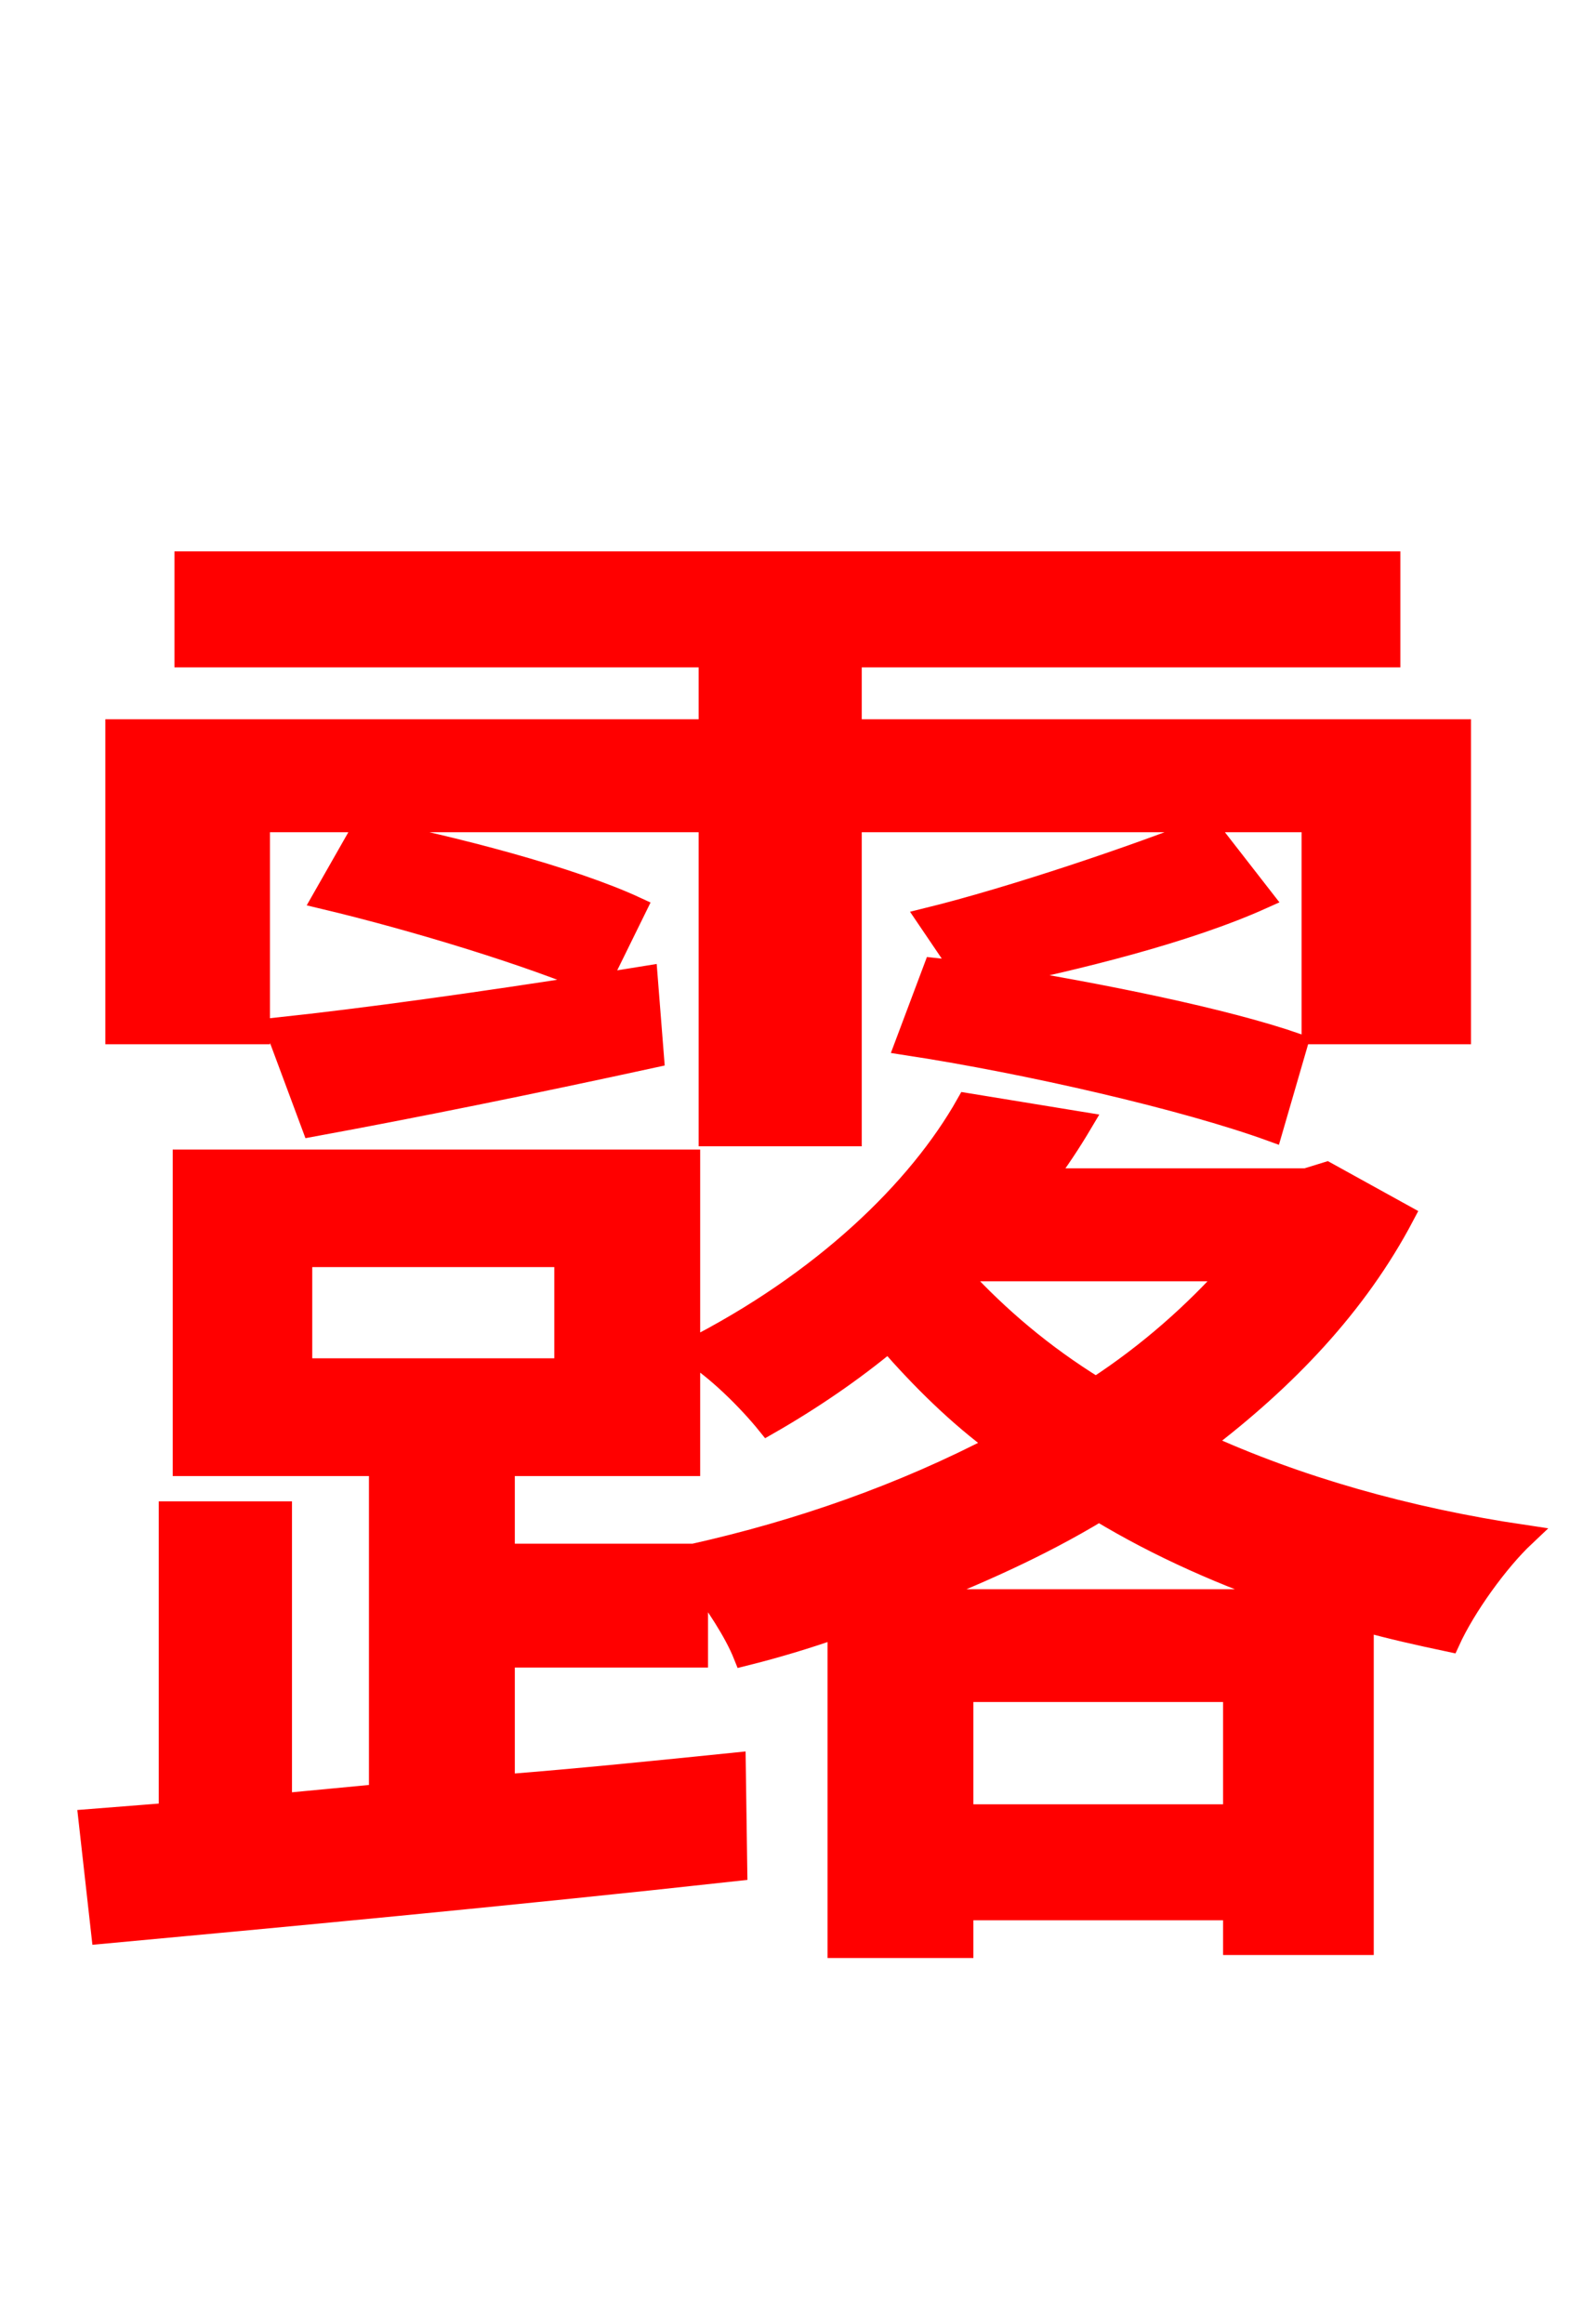 <svg xmlns="http://www.w3.org/2000/svg" xmlns:xlink="http://www.w3.org/1999/xlink" width="72" height="106.56"><path fill="red" stroke="red" d="M11.88 37.66L32.54 37.66L32.54 52.06L39.02 52.06L39.02 37.66L60.19 37.66L60.19 47.38L66.96 47.38L66.96 33.48L39.02 33.48L39.02 30.10L63.72 30.10L63.72 25.78L8.50 25.78L8.50 30.10L32.54 30.10L32.54 33.48L5.33 33.48L5.33 47.38L11.88 47.38ZM41.54 47.88C47.16 48.74 54.36 50.40 58.32 51.84L59.47 47.88C56.16 46.73 50.47 45.58 45.50 44.78C49.32 43.99 54.36 42.77 57.89 41.18L55.37 37.94C52.13 39.24 46.37 41.18 42.55 42.12L44.21 44.57L42.84 44.42ZM14.33 51.62C19.01 50.76 24.34 49.68 29.95 48.46L29.66 44.78L27.43 45.14L29.16 41.62C26.21 40.25 20.74 38.81 16.63 38.02L14.83 41.18C19.08 42.19 24.48 43.85 27.43 45.14C21.89 46.01 16.70 46.73 12.67 47.16ZM41.76 73.37C44.71 72.22 47.66 70.92 50.40 69.26C53.14 70.92 56.23 72.29 59.47 73.37ZM44.14 83.23L44.14 77.54L56.59 77.54L56.59 83.23ZM23.11 71.28L23.11 67.18L31.61 67.18L31.61 61.99C32.83 62.71 34.34 64.22 35.21 65.30C37.22 64.15 39.10 62.86 40.75 61.49C42.26 63.22 43.92 64.87 45.79 66.24C41.40 68.54 36.65 70.20 31.82 71.28ZM13.82 57.60L25.92 57.60L25.92 62.78L13.82 62.78ZM56.52 58.25C54.79 60.19 52.70 62.06 50.26 63.65C47.81 62.14 45.79 60.41 44.06 58.54L44.42 58.25ZM60.84 53.78L59.90 54.07L47.88 54.07C48.53 53.21 49.10 52.34 49.61 51.48L44.35 50.62C42.12 54.58 37.73 58.82 31.61 61.92L31.61 53.21L8.42 53.21L8.42 67.18L17.42 67.18L17.42 82.30L12.89 82.73L12.89 69.34L7.78 69.34L7.78 83.16L4.10 83.45L4.68 88.63C12.46 87.91 23.33 86.90 33.77 85.75L33.70 80.86C30.17 81.22 26.64 81.58 23.11 81.86L23.11 75.96L31.97 75.96L31.97 72.36C32.83 73.51 33.70 74.81 34.13 75.89C35.57 75.53 37.01 75.10 38.45 74.59L38.45 89.28L44.14 89.28L44.14 87.55L56.59 87.55L56.59 89.14L62.50 89.14L62.50 74.30C63.79 74.66 65.09 74.95 66.46 75.24C67.18 73.66 68.69 71.57 69.91 70.42C64.51 69.62 59.47 68.18 55.08 66.17C58.97 63.22 62.21 59.83 64.37 55.73Z"/></svg>
